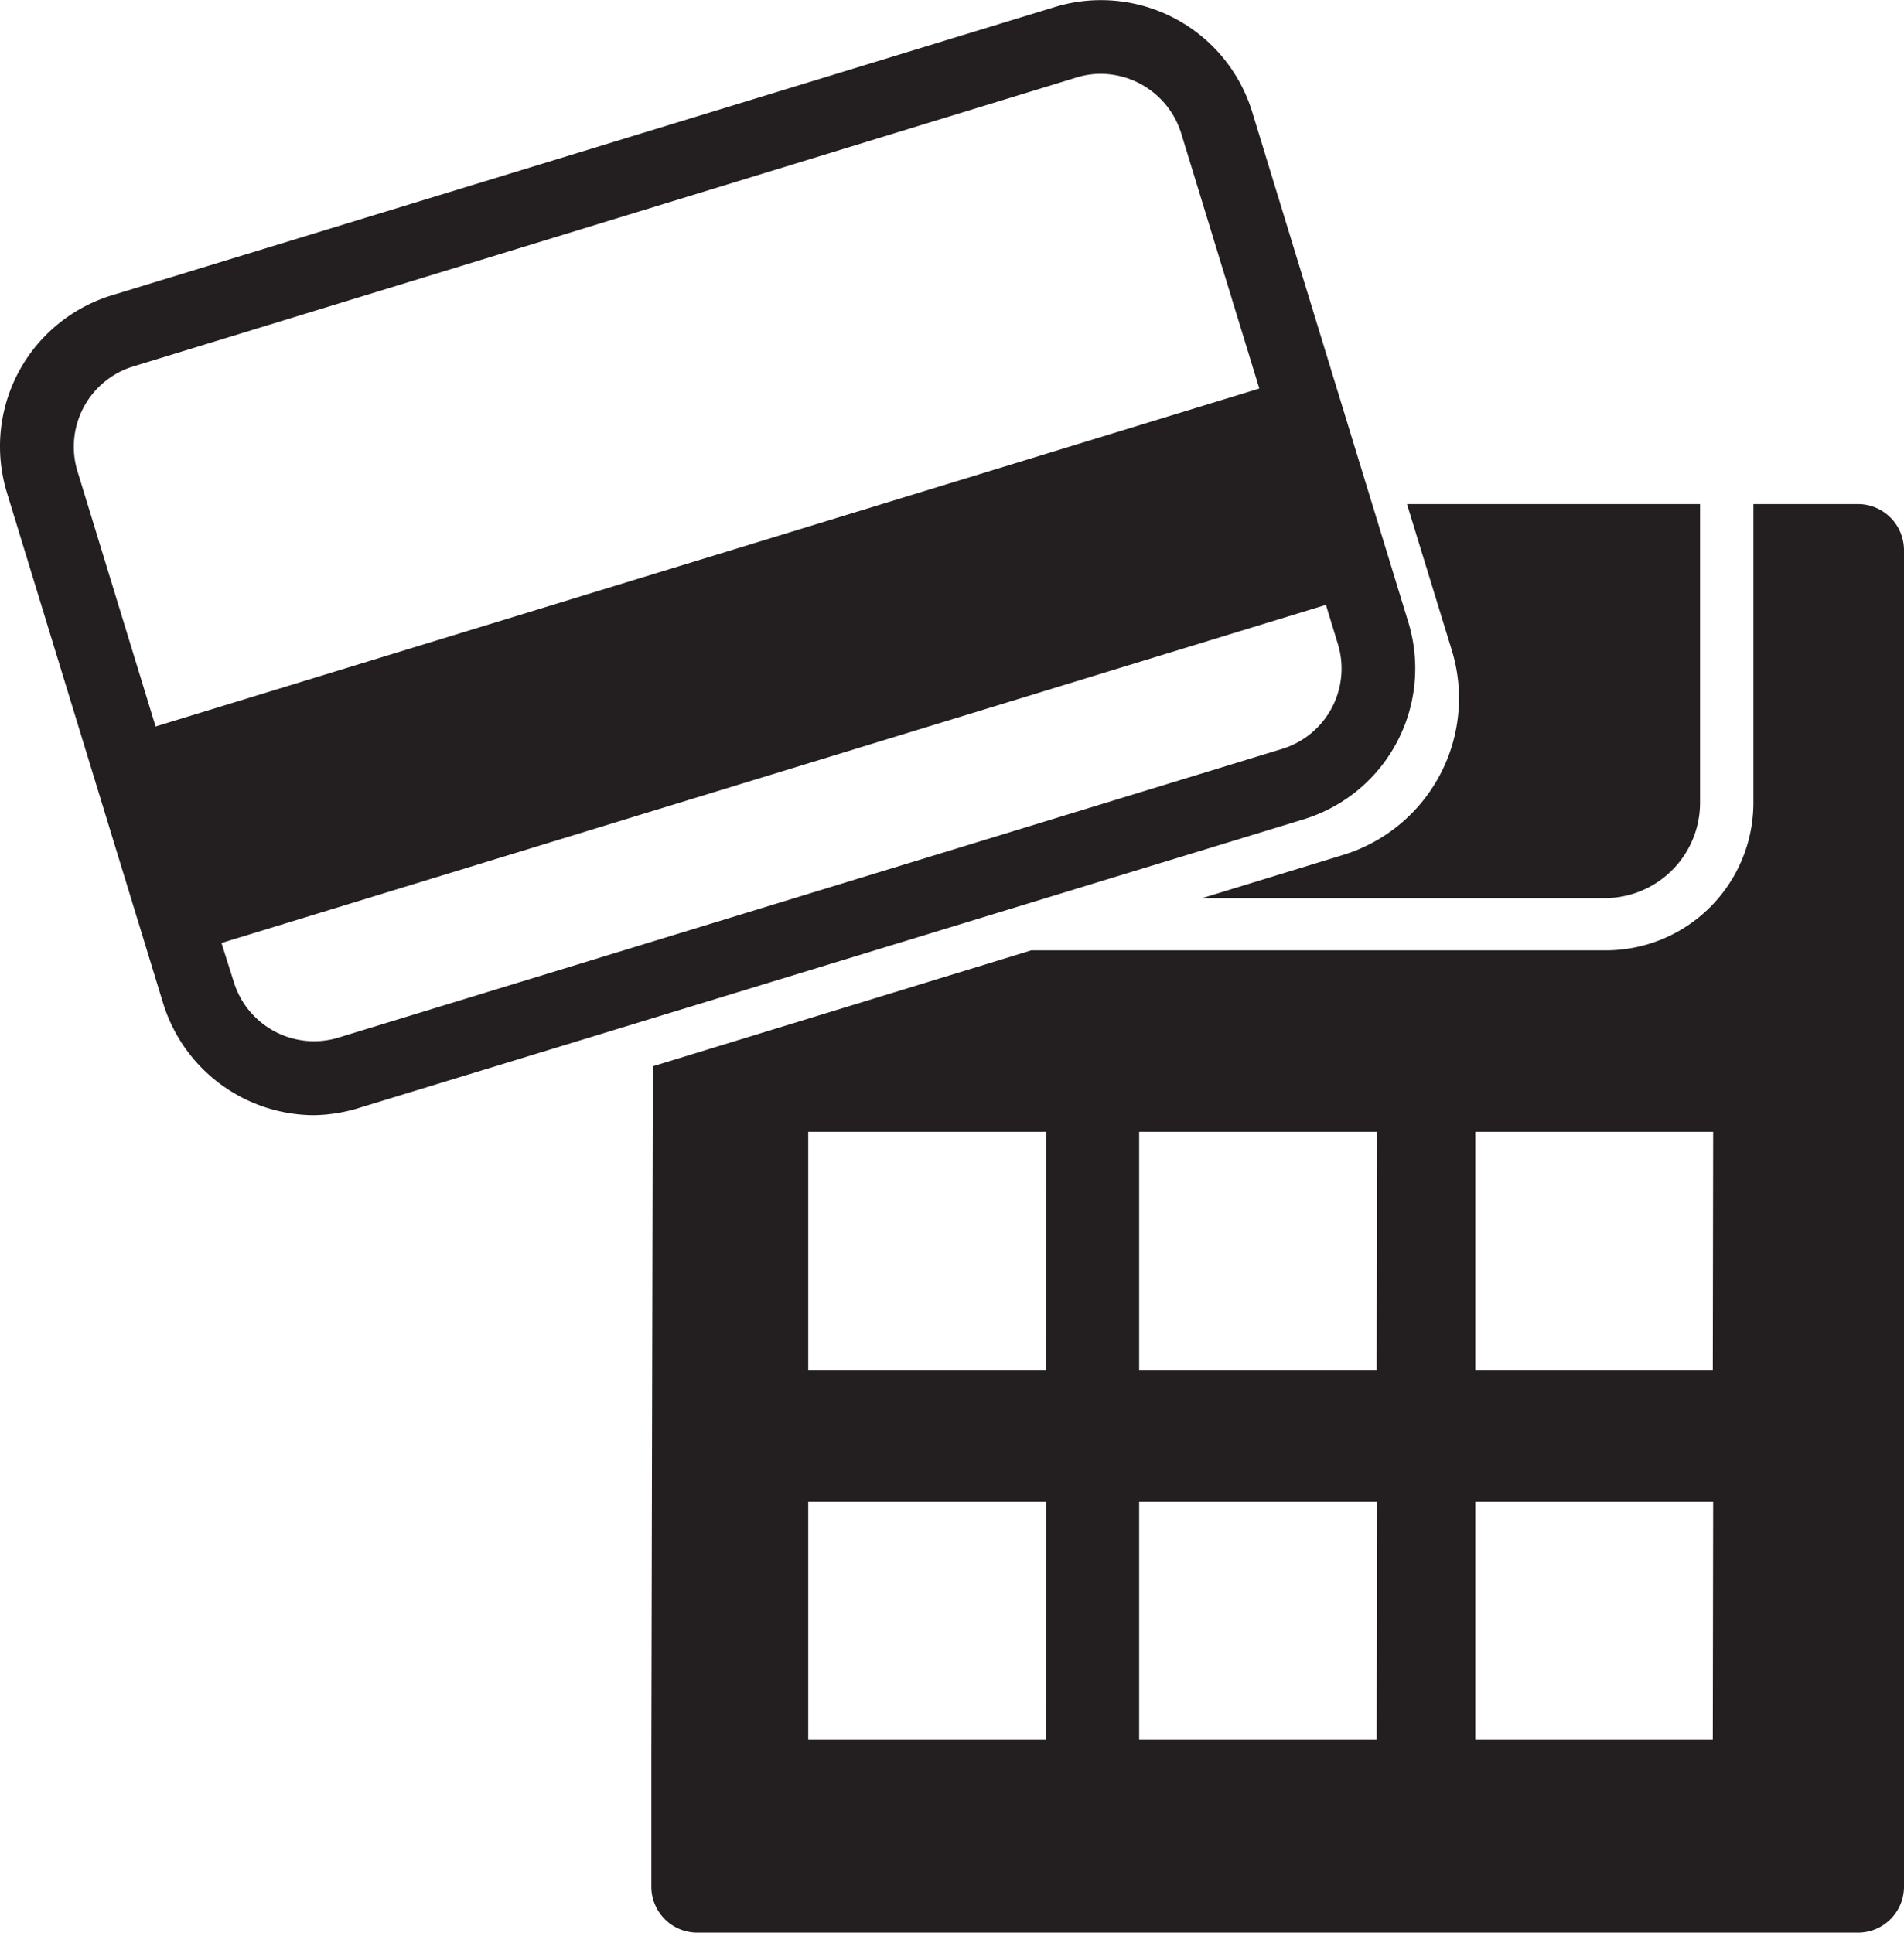 <svg xmlns="http://www.w3.org/2000/svg" viewBox="0 0 103.16 104.71"><defs><style>.cls-1{fill:#231f20}</style></defs><g id="Layer_1" data-name="Layer 1"><path class="cls-1" d="M70.63 44.39A8.55 8.55 0 0076.3 33.7L67.84 6.05A8.57 8.57 0 0057.15.38L6.06 16A8.56 8.56 0 00.38 26.71l8.46 27.65A8.59 8.59 0 0017 60.42a8.75 8.75 0 002.54-.42l51.09-15.61zM7.23 19.85L58.32 4.2a4.38 4.38 0 011.33-.2A4.58 4.58 0 0164 7.23l4.23 13.82-59.8 18.31L4.2 25.54a4.55 4.55 0 013.03-5.69zm11.13 36.36a4.55 4.55 0 01-5.69-3L12 51.09l59.84-18.32.64 2.1a4.55 4.55 0 01-3 5.7z"/><path class="cls-1" d="M72.77 46.32l-7.63 2.34h21.8a5.17 5.17 0 005.17-5.17V27.31H76.23l2.43 7.92a8.88 8.88 0 01-5.89 11.09z"/><path class="cls-1" d="M100.66 27.31H95v16.18a8 8 0 01-8 8H55.87l-20.5 6.28-.08 37.15v7.3a2.49 2.49 0 002.5 2.49h62.87a2.49 2.49 0 002.5-2.49V29.81a2.5 2.5 0 00-2.5-2.5zm-44 66.93H43.79V81.35h12.89zm0-20H43.79V61.32h12.89zm17.93 20H61.72V81.35h12.89zm0-20H61.72V61.32h12.89zm18.21 20H79.93V81.35h12.89zm0-20H79.93V61.32h12.89z"/></g></svg>